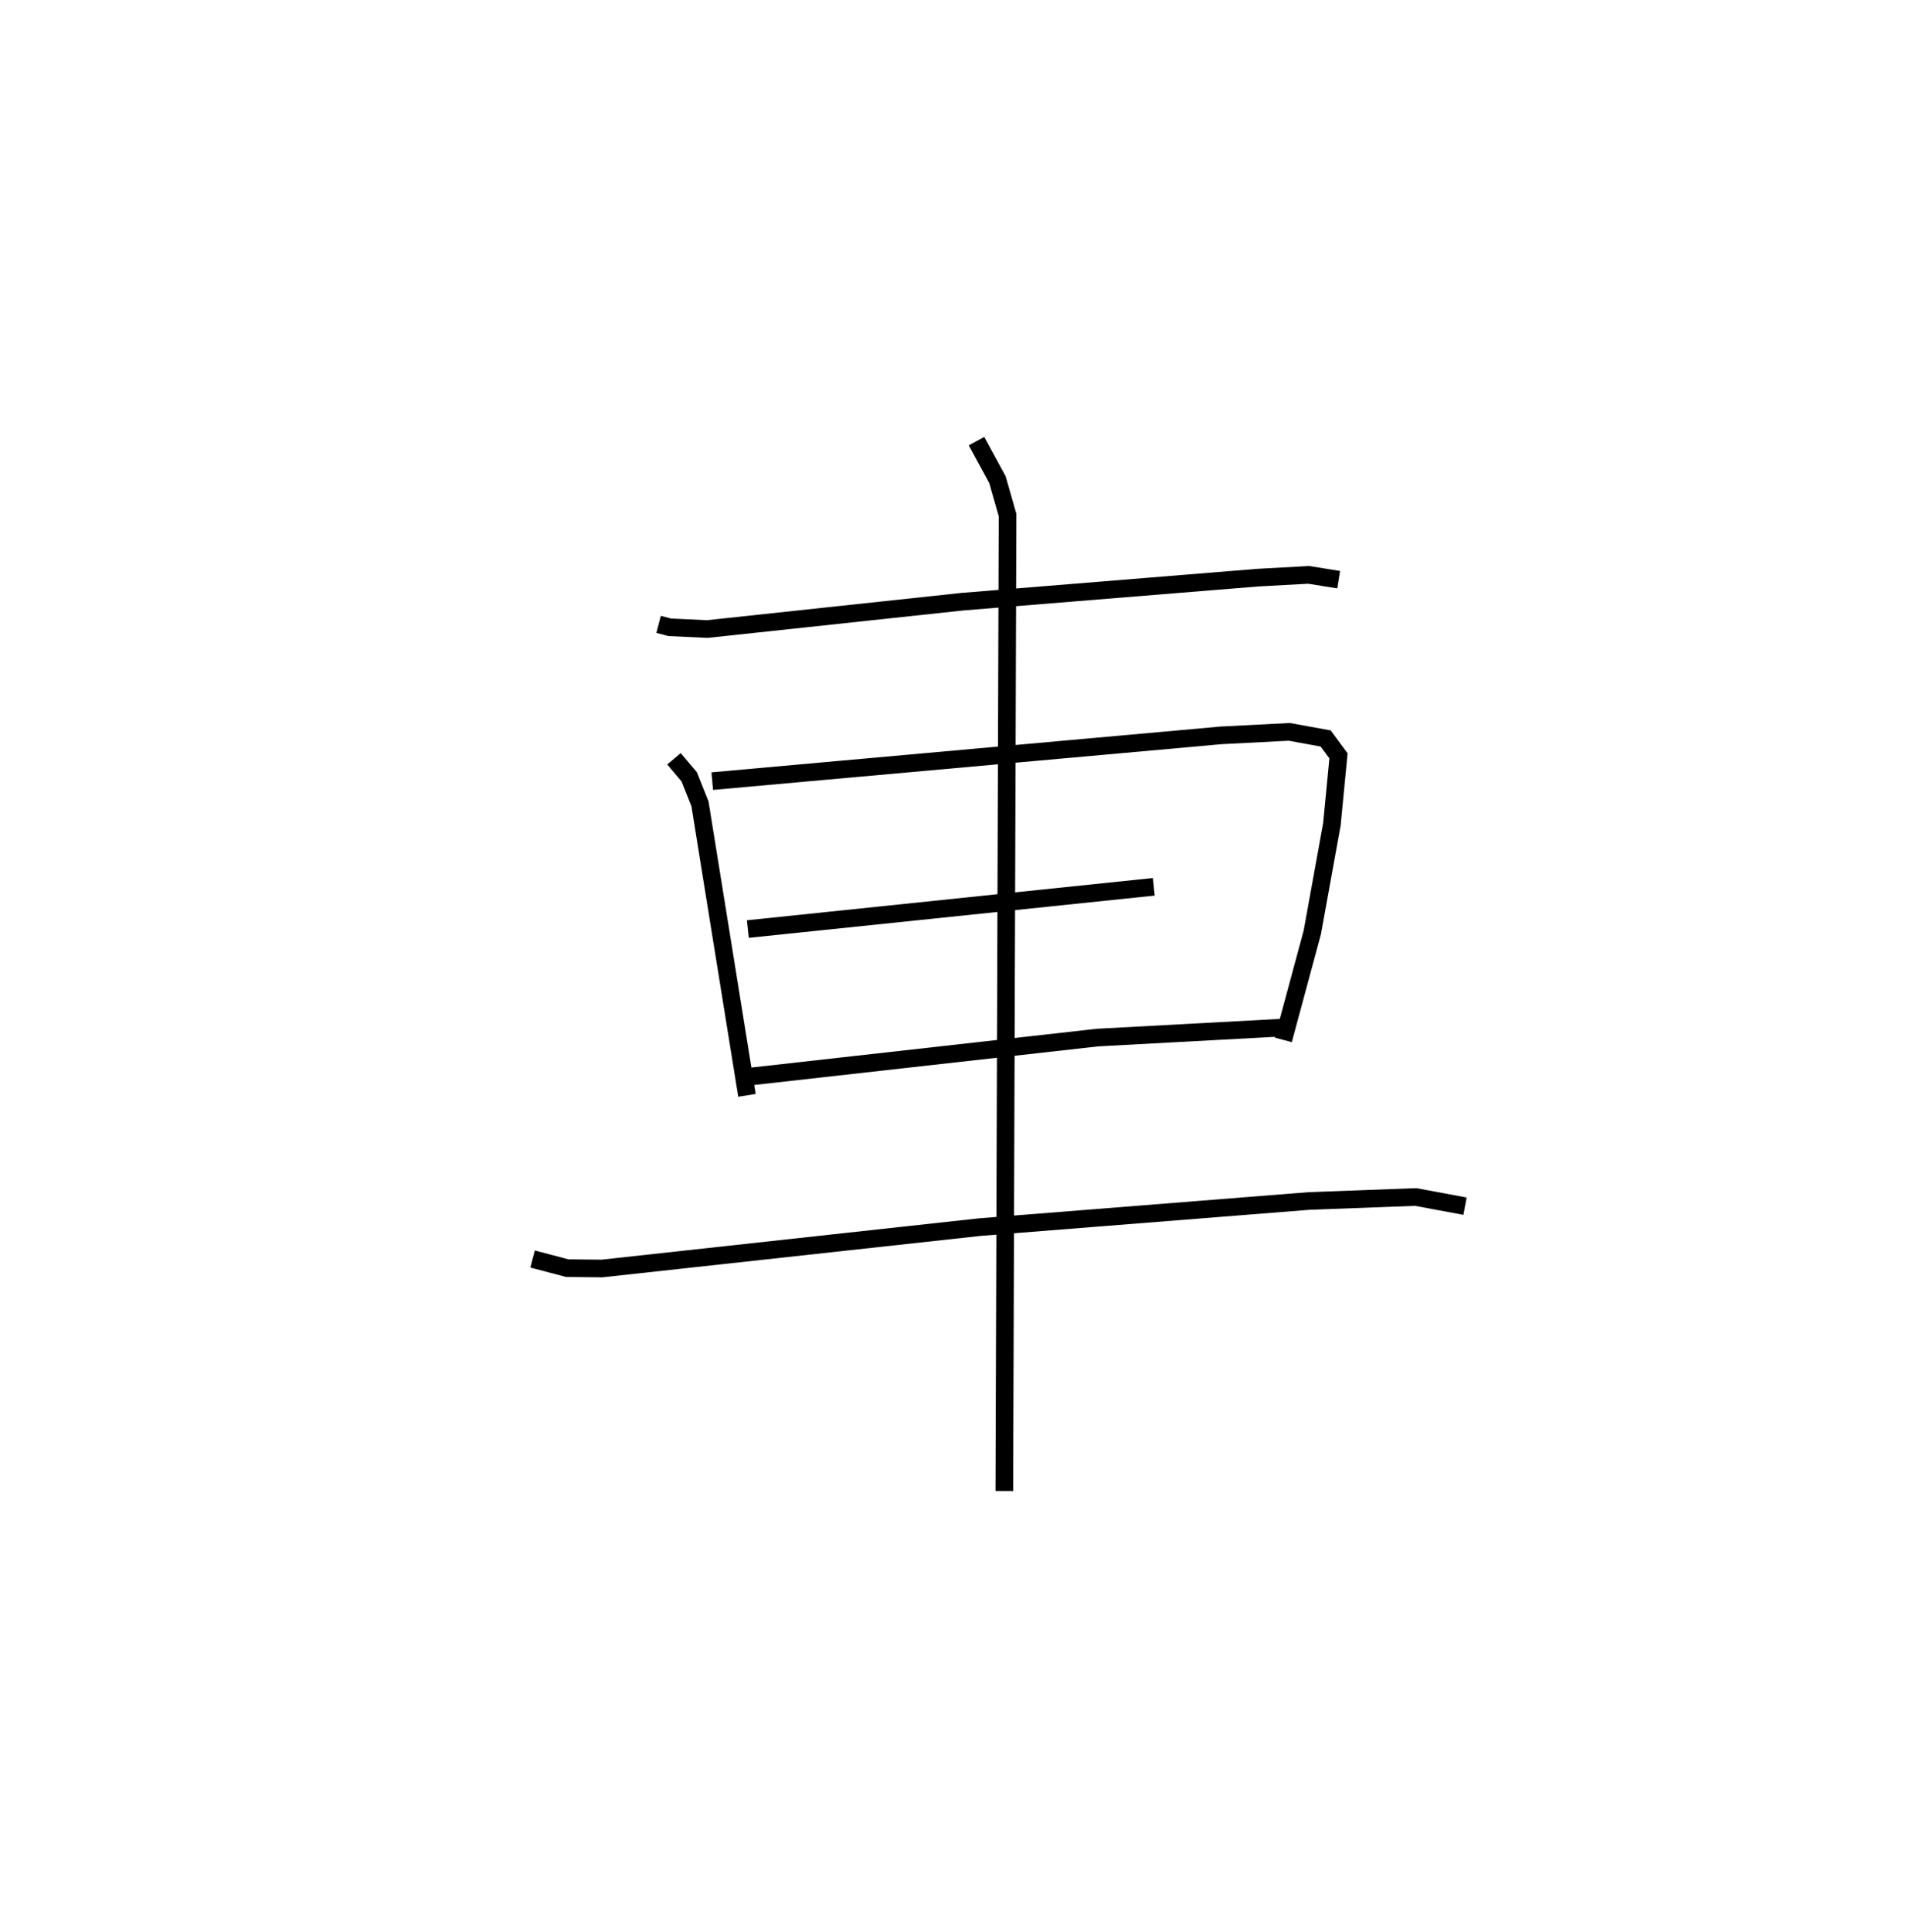 <?xml version="1.0" encoding="utf-8" ?>
<svg baseProfile="full" height="109.493" version="1.1" width="108.054" xmlns="http://www.w3.org/2000/svg" xmlns:ev="http://www.w3.org/2001/xml-events" xmlns:xlink="http://www.w3.org/1999/xlink"><defs /><rect fill="white" height="109.493" width="108.054" x="0" y="0" /><path d="M25,25 m0.0,0.0 m12.337,10.381 l0.634,0.166 2.129,0.099 l14.448,-1.549 16.751,-1.363 l2.889,-0.158 1.704,0.272 m-37.683,10.151 l0.863,1.022 0.61,1.527 l2.664,16.523 m-1.968,-17.806 l28.858,-2.595 3.856,-0.197 l2.061,0.374 0.728,0.987 l-0.374,3.875 -1.111,6.126 l-1.645,6.092 m-30.355,-6.28 l23.013,-2.394 m-23.006,10.767 l19.812,-2.223 10.544,-0.569 m-42.567,13.117 l1.965,0.517 1.97,0.02 l21.426,-2.345 18.675,-1.482 l6.033,-0.224 2.793,0.52 m-27.695,-43.353 l1.185,2.178 0.576,2.013 l-0.184,55.301 " fill="none" stroke="black" stroke-width="1" /></svg>
